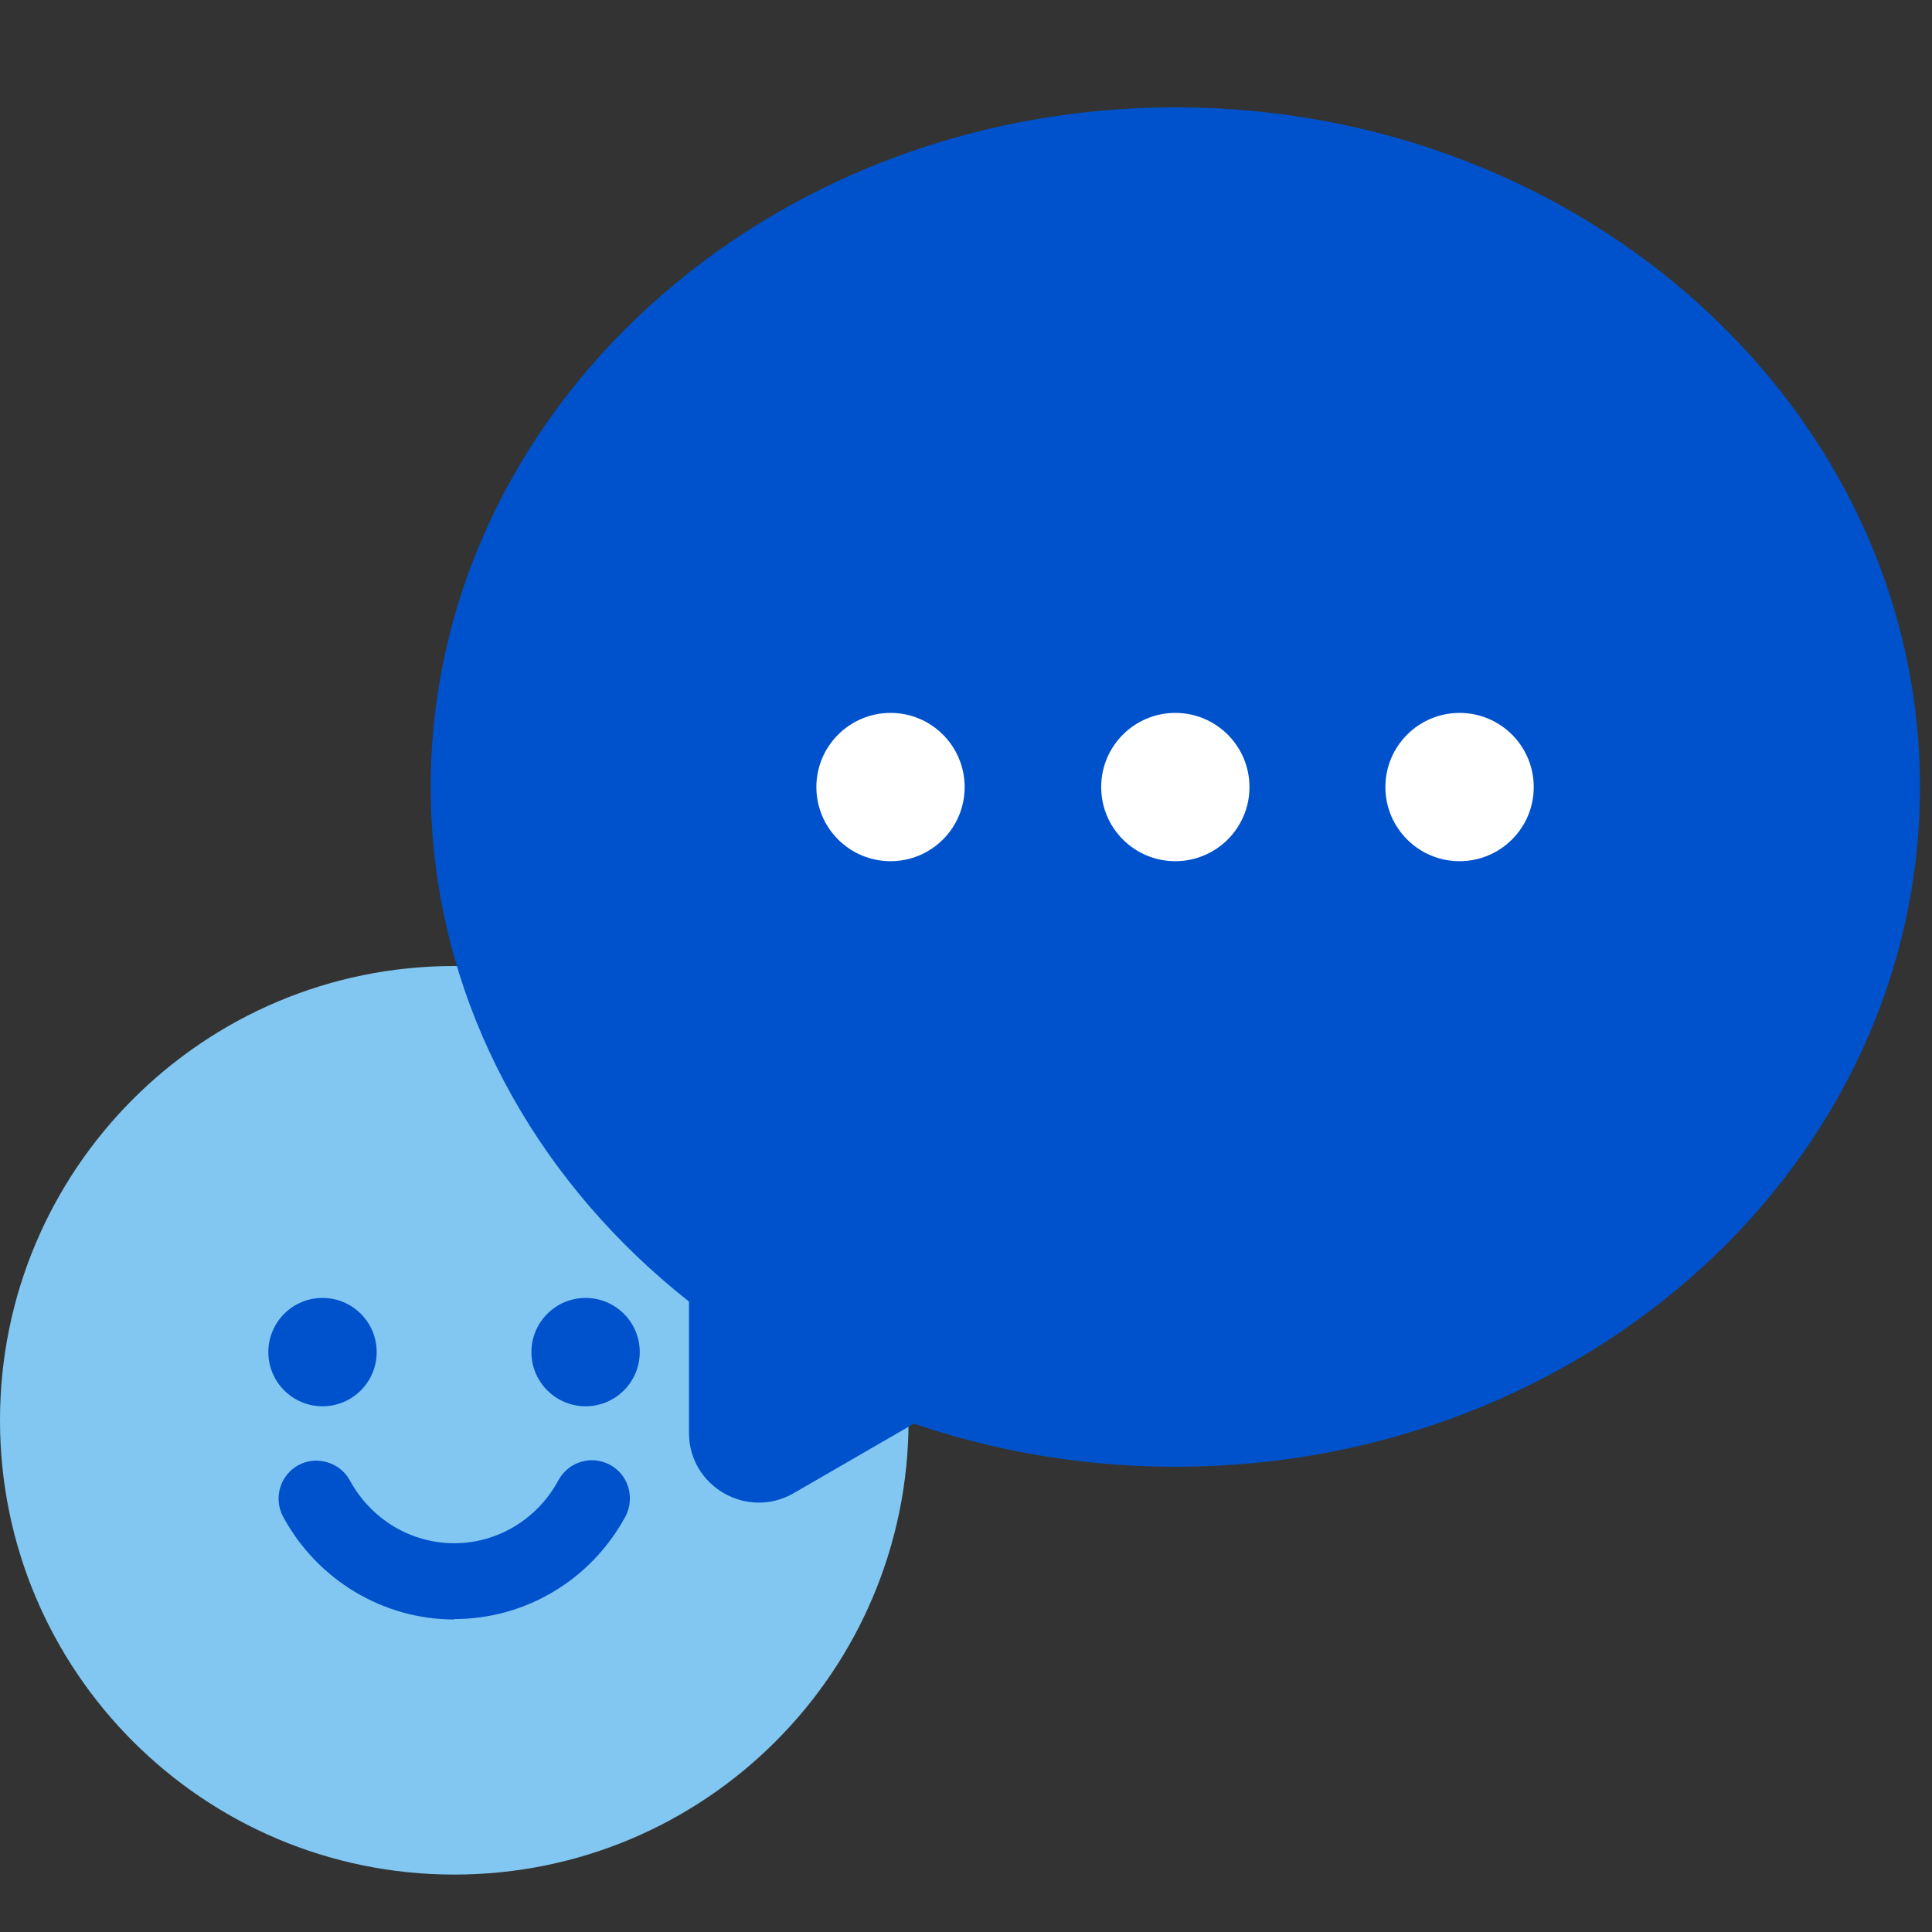 <svg width="36" height="36" viewBox="0 0 36 36" fill="none" xmlns="http://www.w3.org/2000/svg">
<rect x="0" y="0" width="36" height="36" fill="#333333" stroke="none"/>
<path d="M8.465 34.93C13.14 34.93 16.93 31.14 16.93 26.465C16.93 21.79 13.14 18 8.465 18C3.79 18 0 21.79 0 26.465C0 31.14 3.79 34.93 8.465 34.93Z" fill="#82C7F1"/>
<path d="M8.466 30.177C7.141 30.177 5.914 29.442 5.276 28.263C5.09 27.916 5.219 27.488 5.558 27.302C5.897 27.116 6.334 27.246 6.519 27.585C6.915 28.312 7.658 28.756 8.466 28.756C9.273 28.756 10.016 28.304 10.404 27.585C10.59 27.238 11.018 27.108 11.365 27.294C11.712 27.48 11.834 27.908 11.656 28.255C11.018 29.434 9.798 30.169 8.466 30.169V30.177Z" fill="#0052CC"/>
<path d="M6.01 26.204C6.567 26.204 7.019 25.752 7.019 25.194C7.019 24.637 6.567 24.185 6.01 24.185C5.452 24.185 5 24.637 5 25.194C5 25.752 5.452 26.204 6.01 26.204Z" fill="#0052CC"/>
<path d="M10.912 26.204C11.469 26.204 11.921 25.752 11.921 25.194C11.921 24.637 11.469 24.185 10.912 24.185C10.355 24.185 9.902 24.637 9.902 25.194C9.902 25.752 10.355 26.204 10.912 26.204Z" fill="#0052CC"/>
<path d="M21.901 27.331C29.569 27.331 35.776 21.655 35.776 14.666C35.776 7.676 29.558 2 21.901 2C14.244 2 8.026 7.676 8.026 14.666C8.026 21.655 14.244 27.331 21.901 27.331Z" fill="#0052CC"/>
<path d="M20.955 24.257L12.838 19.57V26.698C12.838 27.699 13.92 28.321 14.784 27.826L20.955 24.257Z" fill="#0052CC"/>
<path d="M16.594 16.047C17.357 16.047 17.975 15.429 17.975 14.666C17.975 13.903 17.357 13.284 16.594 13.284C15.831 13.284 15.212 13.903 15.212 14.666C15.212 15.429 15.831 16.047 16.594 16.047Z" fill="white"/>
<path d="M21.9 16.047C22.663 16.047 23.282 15.429 23.282 14.666C23.282 13.903 22.663 13.284 21.9 13.284C21.137 13.284 20.519 13.903 20.519 14.666C20.519 15.429 21.137 16.047 21.9 16.047Z" fill="white"/>
<path d="M27.197 16.047C27.96 16.047 28.579 15.429 28.579 14.666C28.579 13.903 27.96 13.284 27.197 13.284C26.434 13.284 25.815 13.903 25.815 14.666C25.815 15.429 26.434 16.047 27.197 16.047Z" fill="white"/>
</svg>
